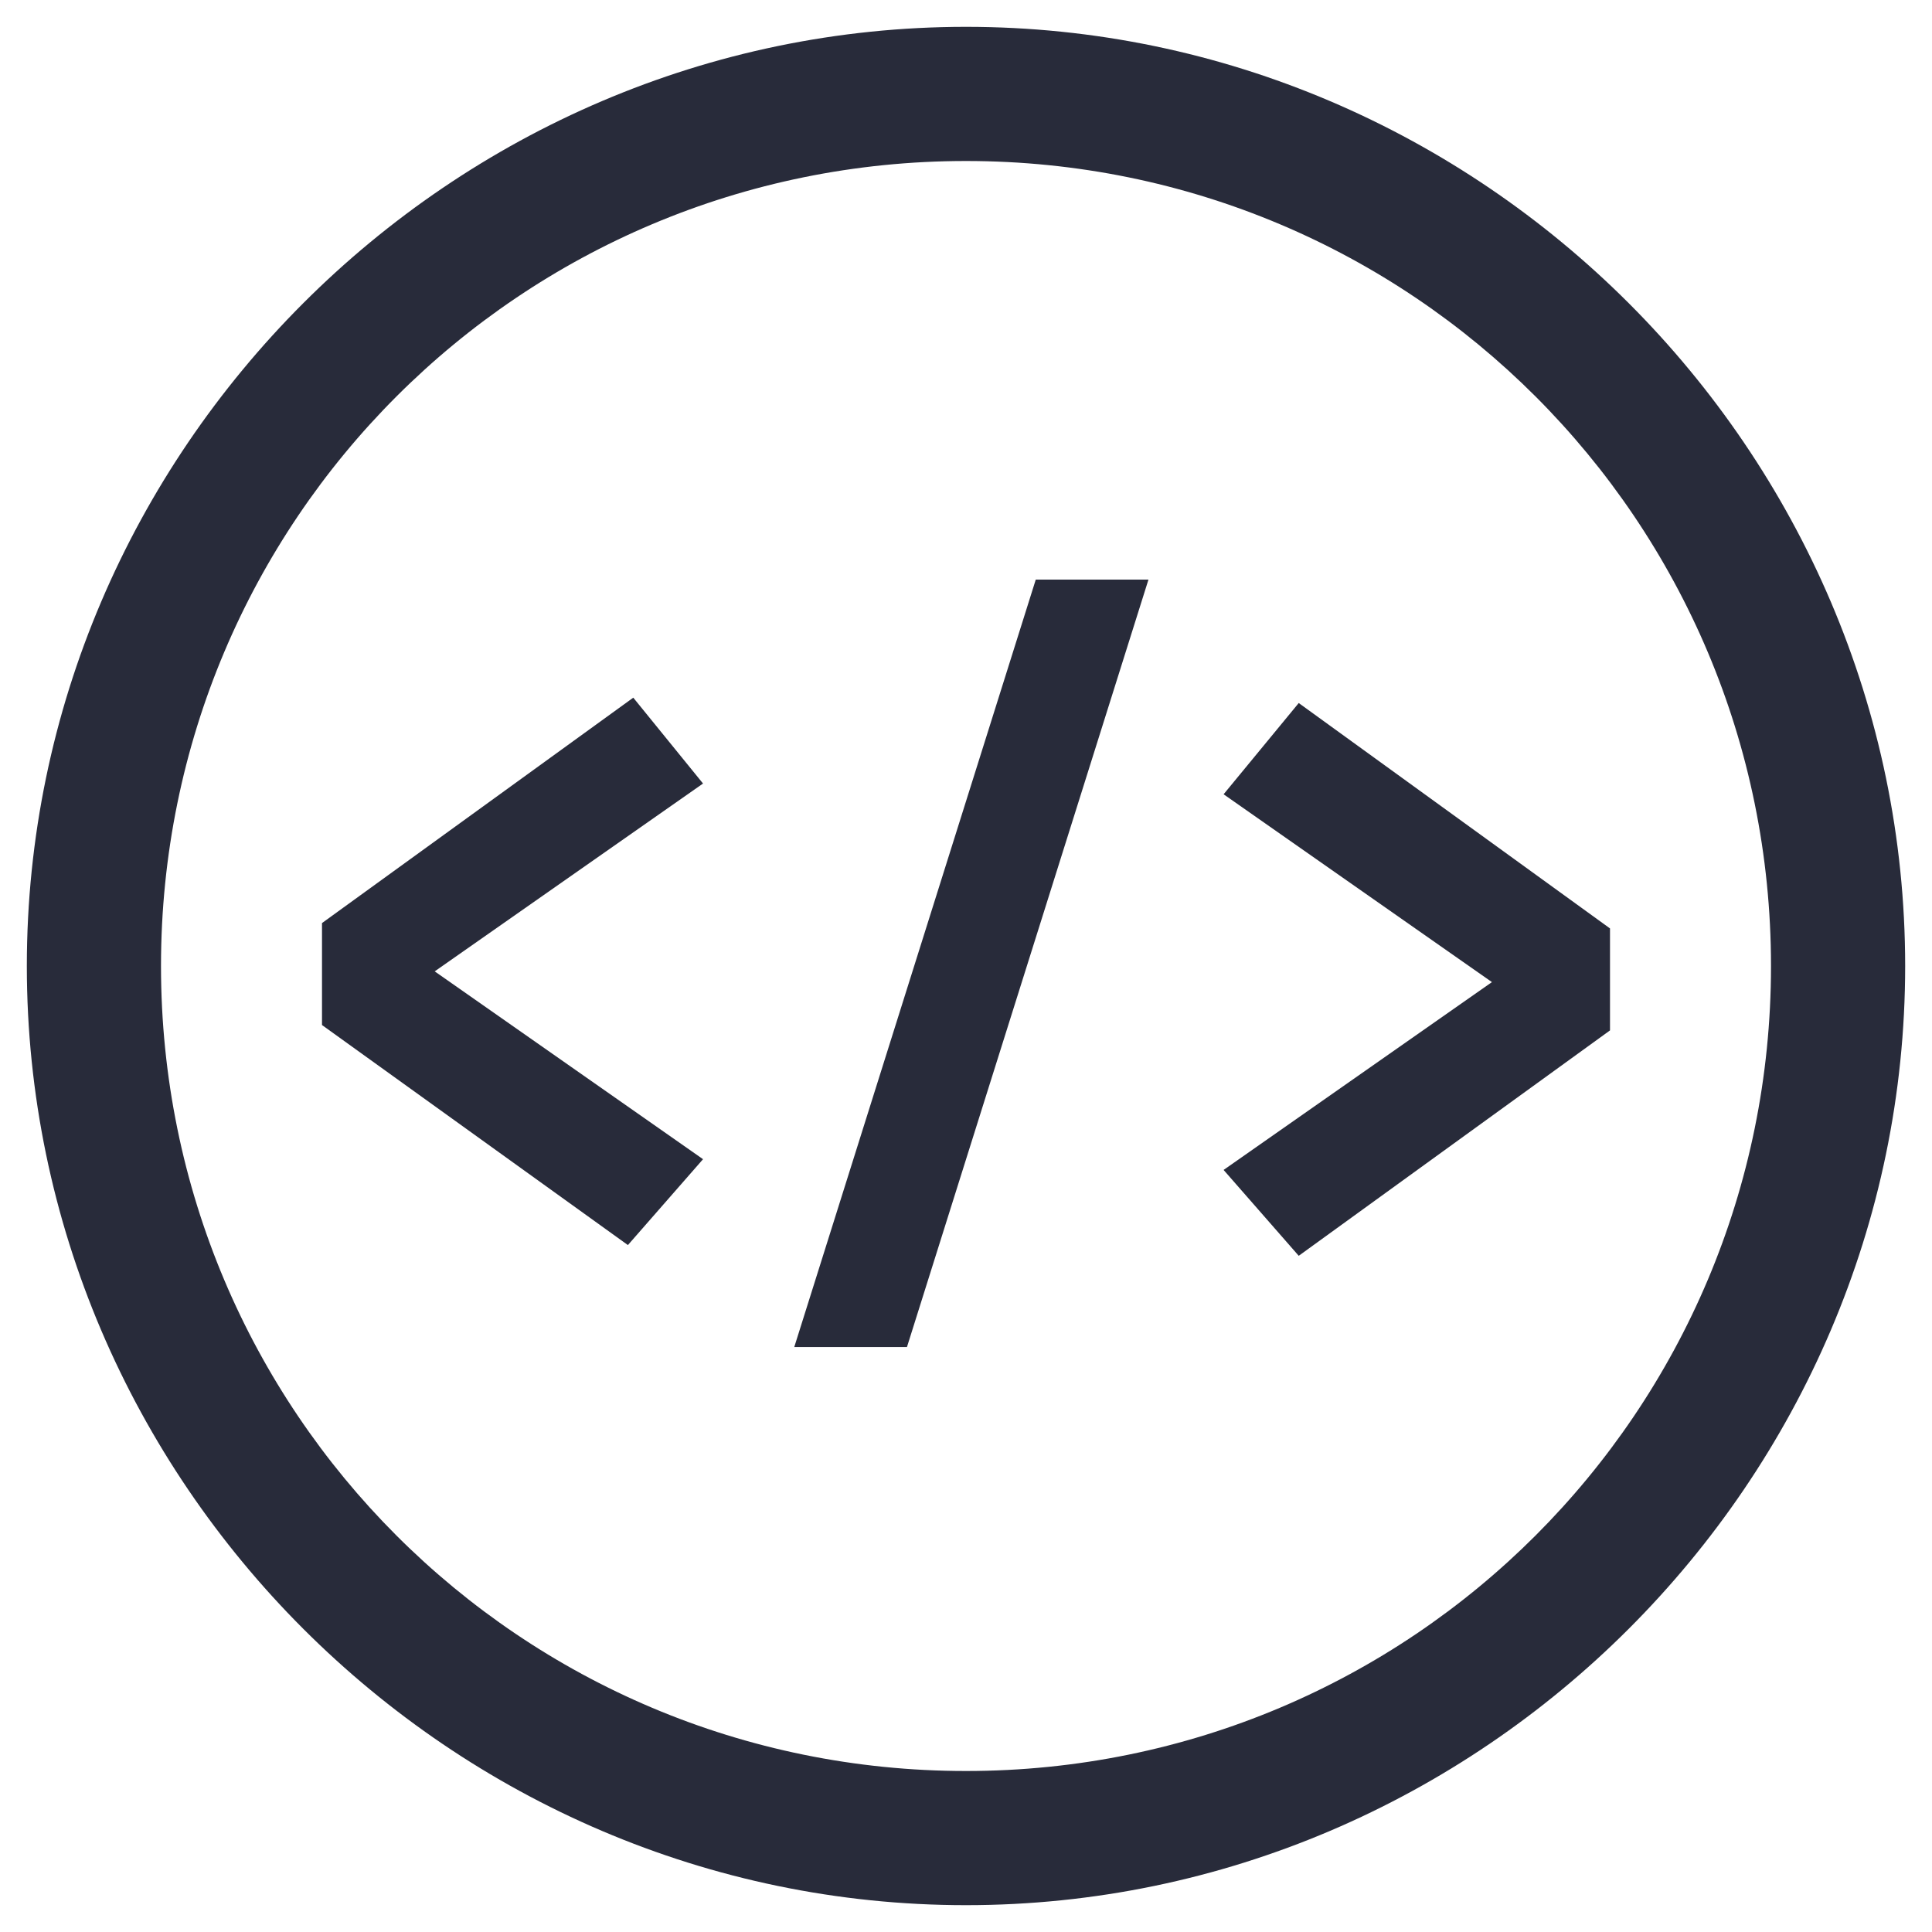 <?xml version="1.0" encoding="utf-8"?>
<!-- Generator: Adobe Illustrator 22.1.0, SVG Export Plug-In . SVG Version: 6.00 Build 0)  -->
<svg version="1.1" id="Layer_1" xmlns="http://www.w3.org/2000/svg" xmlns:xlink="http://www.w3.org/1999/xlink" x="0px" y="0px"
	 viewBox="0 0 36 36" style="enable-background:new 0 0 36 36;" xml:space="preserve">
<style type="text/css">
	.st0{fill:#282B3A;}
</style>
<g>
	<g>
		<path class="st0" d="M13.1,14.6l-5,3.5l5,3.5l-1.4,1.6L6,19.1v-1.9l5.8-4.2L13.1,14.6z"/>
		<path class="st0" d="M19.3,10.8h2.1l-4.5,14.3h-2.1L19.3,10.8z"/>
		<path class="st0" d="M24.2,13.1l5.8,4.2v1.9l-5.8,4.2l-1.4-1.6l5-3.5l-5-3.5L24.2,13.1z"/>
	</g>
	<path class="st0" d="M18,3c8.3,0,15,6.7,15,15s-6.7,15-15,15S3,26.3,3,18S9.7,3,18,3 M18,0.5C8.4,0.5,0.5,8.4,0.5,18
		S8.4,35.5,18,35.5S35.5,27.6,35.5,18S27.6,0.5,18,0.5L18,0.5z"/>
</g>
</svg>
